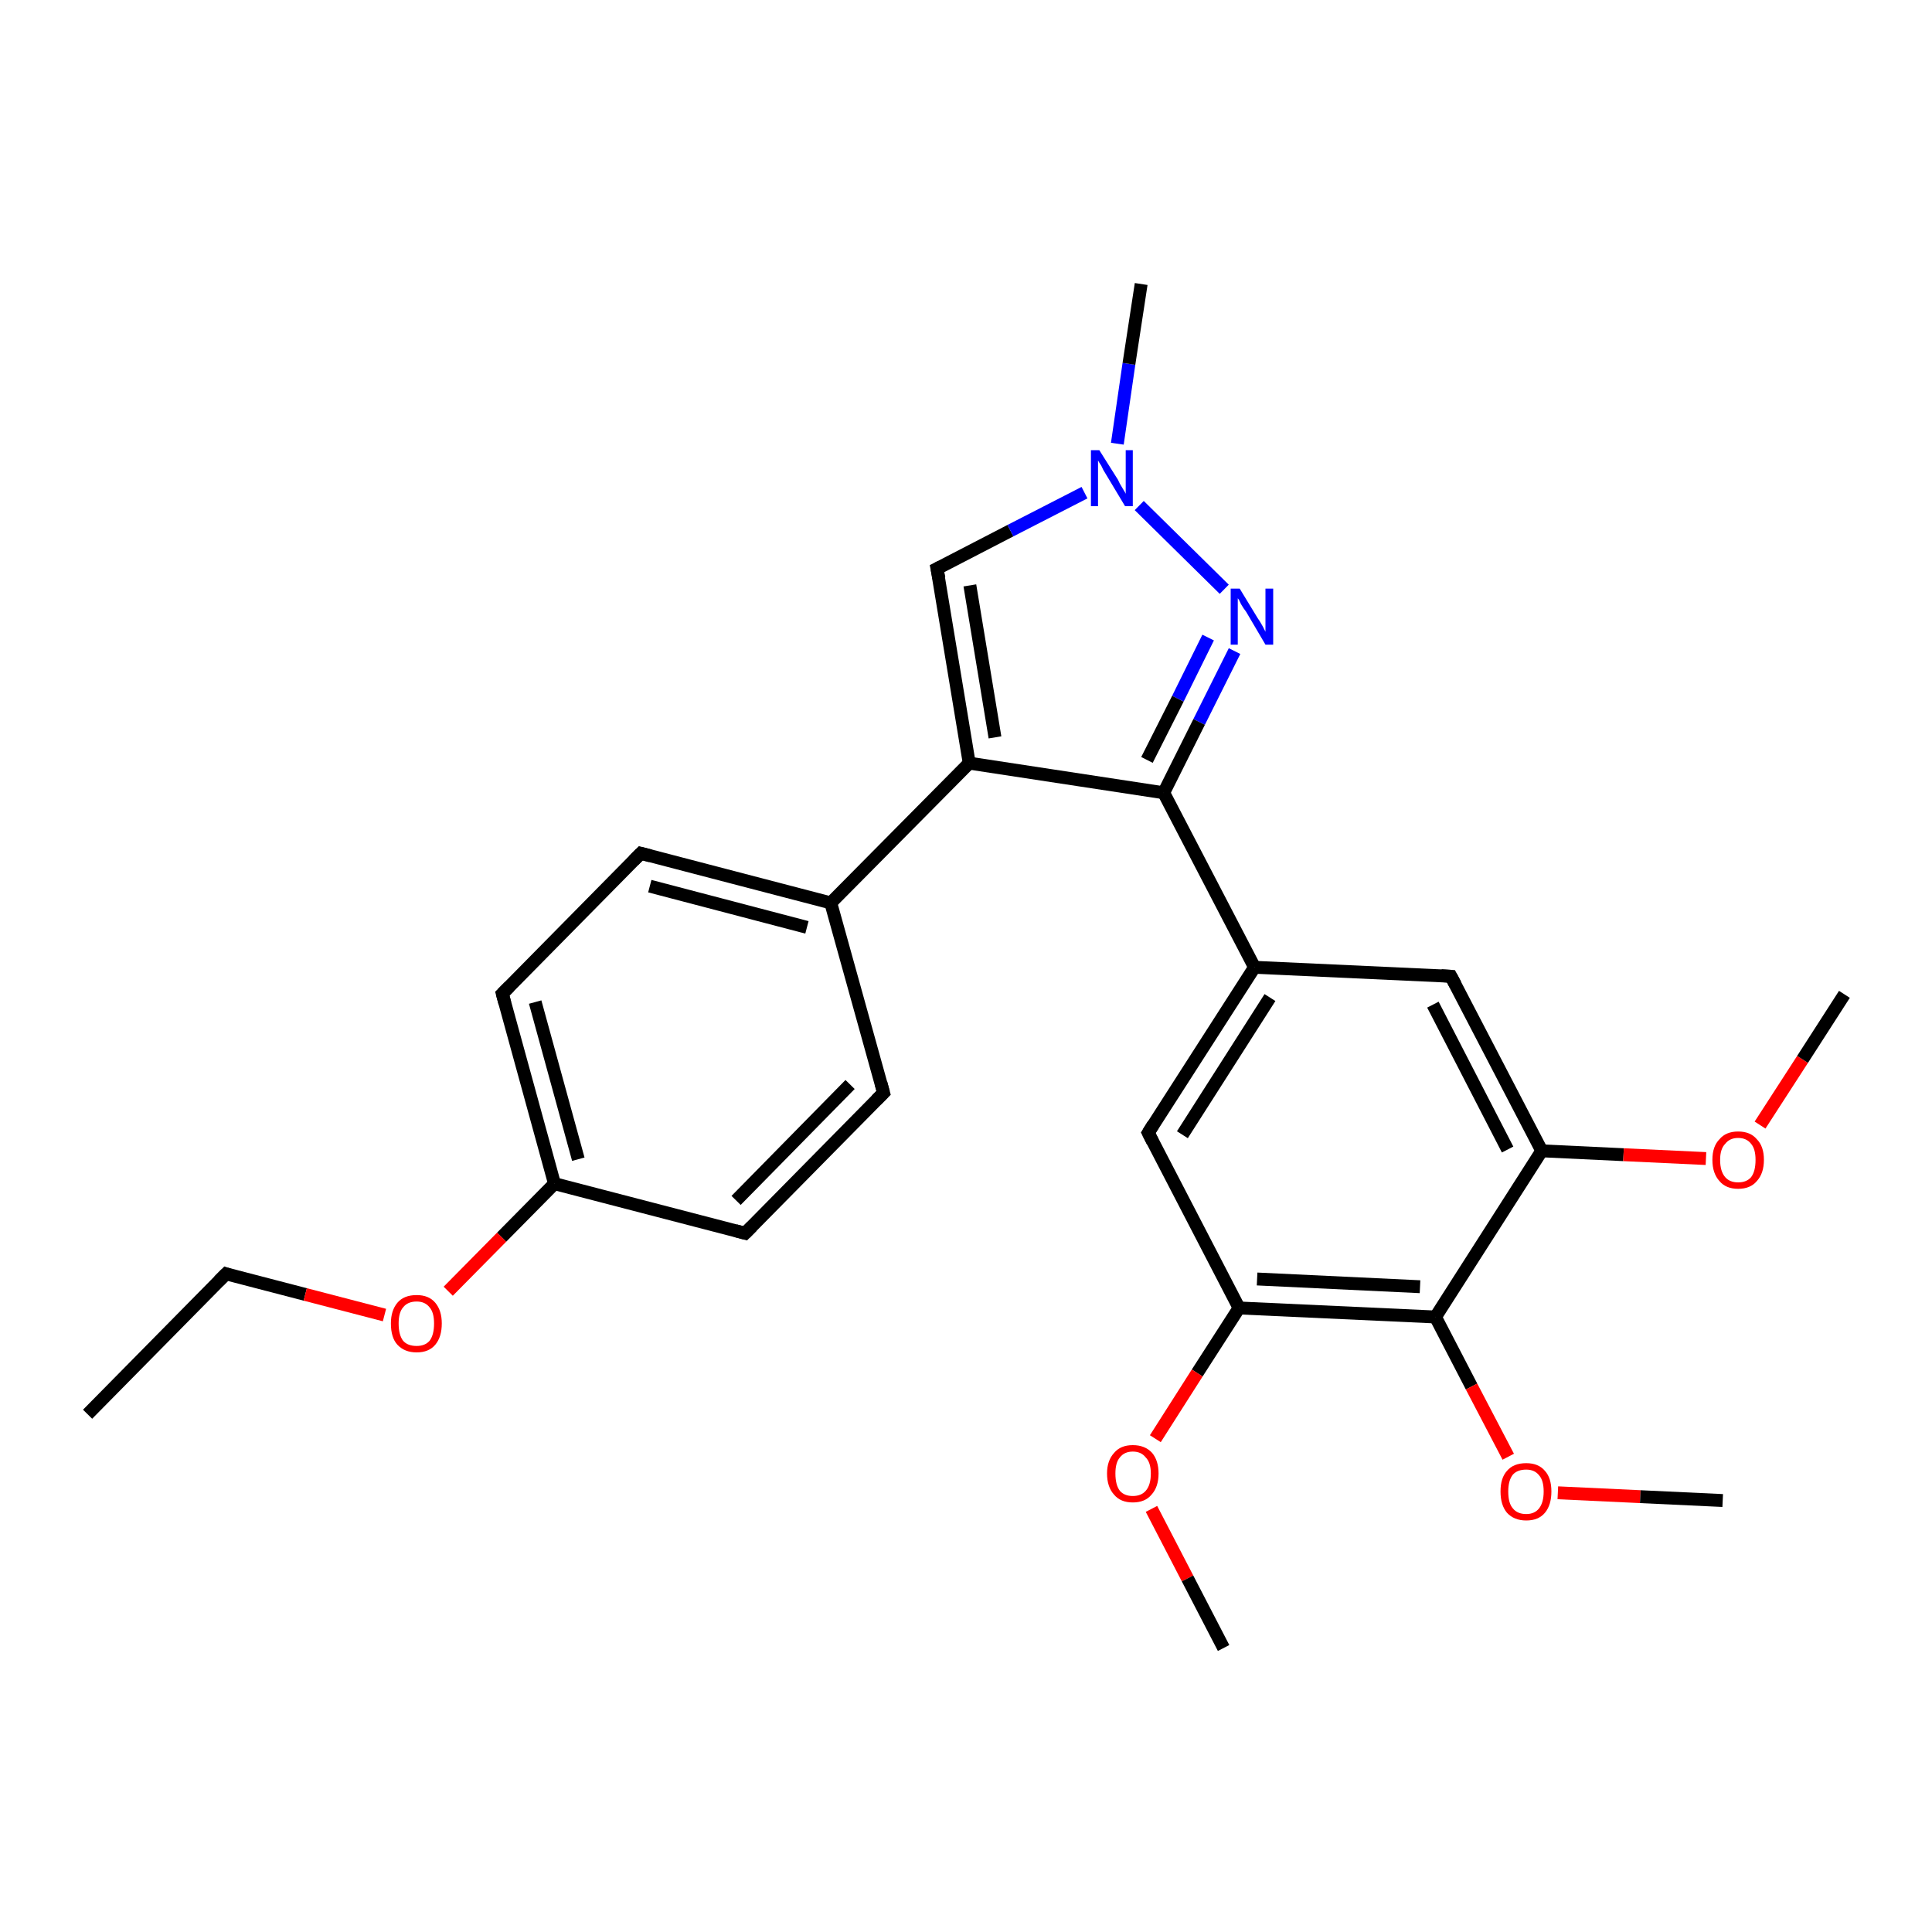 <?xml version='1.0' encoding='iso-8859-1'?>
<svg version='1.1' baseProfile='full'
              xmlns='http://www.w3.org/2000/svg'
                      xmlns:rdkit='http://www.rdkit.org/xml'
                      xmlns:xlink='http://www.w3.org/1999/xlink'
                  xml:space='preserve'
width='300px' height='300px' viewBox='0 0 300 300'>
<!-- END OF HEADER -->
<rect style='opacity:1.0;fill:#FFFFFF;stroke:none' width='300.0' height='300.0' x='0.0' y='0.0'> </rect>
<path class='bond-0 atom-0 atom-1' d='M 13.6,219.6 L 35.1,197.8' style='fill:none;fill-rule:evenodd;stroke:#000000;stroke-width:2.0px;stroke-linecap:butt;stroke-linejoin:miter;stroke-opacity:1' />
<path class='bond-1 atom-1 atom-2' d='M 35.1,197.8 L 47.4,201.0' style='fill:none;fill-rule:evenodd;stroke:#000000;stroke-width:2.0px;stroke-linecap:butt;stroke-linejoin:miter;stroke-opacity:1' />
<path class='bond-1 atom-1 atom-2' d='M 47.4,201.0 L 59.7,204.2' style='fill:none;fill-rule:evenodd;stroke:#FF0000;stroke-width:2.0px;stroke-linecap:butt;stroke-linejoin:miter;stroke-opacity:1' />
<path class='bond-2 atom-2 atom-3' d='M 69.6,200.5 L 77.9,192.1' style='fill:none;fill-rule:evenodd;stroke:#FF0000;stroke-width:2.0px;stroke-linecap:butt;stroke-linejoin:miter;stroke-opacity:1' />
<path class='bond-2 atom-2 atom-3' d='M 77.9,192.1 L 86.1,183.8' style='fill:none;fill-rule:evenodd;stroke:#000000;stroke-width:2.0px;stroke-linecap:butt;stroke-linejoin:miter;stroke-opacity:1' />
<path class='bond-3 atom-3 atom-4' d='M 86.1,183.8 L 78.0,154.3' style='fill:none;fill-rule:evenodd;stroke:#000000;stroke-width:2.0px;stroke-linecap:butt;stroke-linejoin:miter;stroke-opacity:1' />
<path class='bond-3 atom-3 atom-4' d='M 89.8,180.0 L 83.1,155.6' style='fill:none;fill-rule:evenodd;stroke:#000000;stroke-width:2.0px;stroke-linecap:butt;stroke-linejoin:miter;stroke-opacity:1' />
<path class='bond-4 atom-4 atom-5' d='M 78.0,154.3 L 99.5,132.5' style='fill:none;fill-rule:evenodd;stroke:#000000;stroke-width:2.0px;stroke-linecap:butt;stroke-linejoin:miter;stroke-opacity:1' />
<path class='bond-5 atom-5 atom-6' d='M 99.5,132.5 L 129.0,140.2' style='fill:none;fill-rule:evenodd;stroke:#000000;stroke-width:2.0px;stroke-linecap:butt;stroke-linejoin:miter;stroke-opacity:1' />
<path class='bond-5 atom-5 atom-6' d='M 100.9,137.6 L 125.3,144.0' style='fill:none;fill-rule:evenodd;stroke:#000000;stroke-width:2.0px;stroke-linecap:butt;stroke-linejoin:miter;stroke-opacity:1' />
<path class='bond-6 atom-6 atom-7' d='M 129.0,140.2 L 137.2,169.7' style='fill:none;fill-rule:evenodd;stroke:#000000;stroke-width:2.0px;stroke-linecap:butt;stroke-linejoin:miter;stroke-opacity:1' />
<path class='bond-7 atom-7 atom-8' d='M 137.2,169.7 L 115.7,191.5' style='fill:none;fill-rule:evenodd;stroke:#000000;stroke-width:2.0px;stroke-linecap:butt;stroke-linejoin:miter;stroke-opacity:1' />
<path class='bond-7 atom-7 atom-8' d='M 132.0,168.4 L 114.3,186.4' style='fill:none;fill-rule:evenodd;stroke:#000000;stroke-width:2.0px;stroke-linecap:butt;stroke-linejoin:miter;stroke-opacity:1' />
<path class='bond-8 atom-6 atom-9' d='M 129.0,140.2 L 150.5,118.5' style='fill:none;fill-rule:evenodd;stroke:#000000;stroke-width:2.0px;stroke-linecap:butt;stroke-linejoin:miter;stroke-opacity:1' />
<path class='bond-9 atom-9 atom-10' d='M 150.5,118.5 L 145.5,88.3' style='fill:none;fill-rule:evenodd;stroke:#000000;stroke-width:2.0px;stroke-linecap:butt;stroke-linejoin:miter;stroke-opacity:1' />
<path class='bond-9 atom-9 atom-10' d='M 154.5,114.5 L 150.6,90.9' style='fill:none;fill-rule:evenodd;stroke:#000000;stroke-width:2.0px;stroke-linecap:butt;stroke-linejoin:miter;stroke-opacity:1' />
<path class='bond-10 atom-10 atom-11' d='M 145.5,88.3 L 156.9,82.4' style='fill:none;fill-rule:evenodd;stroke:#000000;stroke-width:2.0px;stroke-linecap:butt;stroke-linejoin:miter;stroke-opacity:1' />
<path class='bond-10 atom-10 atom-11' d='M 156.9,82.4 L 168.4,76.5' style='fill:none;fill-rule:evenodd;stroke:#0000FF;stroke-width:2.0px;stroke-linecap:butt;stroke-linejoin:miter;stroke-opacity:1' />
<path class='bond-11 atom-11 atom-12' d='M 173.5,68.9 L 175.3,56.5' style='fill:none;fill-rule:evenodd;stroke:#0000FF;stroke-width:2.0px;stroke-linecap:butt;stroke-linejoin:miter;stroke-opacity:1' />
<path class='bond-11 atom-11 atom-12' d='M 175.3,56.5 L 177.2,44.1' style='fill:none;fill-rule:evenodd;stroke:#000000;stroke-width:2.0px;stroke-linecap:butt;stroke-linejoin:miter;stroke-opacity:1' />
<path class='bond-12 atom-11 atom-13' d='M 176.9,78.5 L 190.1,91.5' style='fill:none;fill-rule:evenodd;stroke:#0000FF;stroke-width:2.0px;stroke-linecap:butt;stroke-linejoin:miter;stroke-opacity:1' />
<path class='bond-13 atom-13 atom-14' d='M 191.7,101.1 L 186.2,112.1' style='fill:none;fill-rule:evenodd;stroke:#0000FF;stroke-width:2.0px;stroke-linecap:butt;stroke-linejoin:miter;stroke-opacity:1' />
<path class='bond-13 atom-13 atom-14' d='M 186.2,112.1 L 180.7,123.1' style='fill:none;fill-rule:evenodd;stroke:#000000;stroke-width:2.0px;stroke-linecap:butt;stroke-linejoin:miter;stroke-opacity:1' />
<path class='bond-13 atom-13 atom-14' d='M 187.6,99.0 L 182.9,108.5' style='fill:none;fill-rule:evenodd;stroke:#0000FF;stroke-width:2.0px;stroke-linecap:butt;stroke-linejoin:miter;stroke-opacity:1' />
<path class='bond-13 atom-13 atom-14' d='M 182.9,108.5 L 178.1,118.0' style='fill:none;fill-rule:evenodd;stroke:#000000;stroke-width:2.0px;stroke-linecap:butt;stroke-linejoin:miter;stroke-opacity:1' />
<path class='bond-14 atom-14 atom-15' d='M 180.7,123.1 L 194.8,150.2' style='fill:none;fill-rule:evenodd;stroke:#000000;stroke-width:2.0px;stroke-linecap:butt;stroke-linejoin:miter;stroke-opacity:1' />
<path class='bond-15 atom-15 atom-16' d='M 194.8,150.2 L 178.3,175.9' style='fill:none;fill-rule:evenodd;stroke:#000000;stroke-width:2.0px;stroke-linecap:butt;stroke-linejoin:miter;stroke-opacity:1' />
<path class='bond-15 atom-15 atom-16' d='M 197.2,154.9 L 183.6,176.2' style='fill:none;fill-rule:evenodd;stroke:#000000;stroke-width:2.0px;stroke-linecap:butt;stroke-linejoin:miter;stroke-opacity:1' />
<path class='bond-16 atom-16 atom-17' d='M 178.3,175.9 L 192.4,203.1' style='fill:none;fill-rule:evenodd;stroke:#000000;stroke-width:2.0px;stroke-linecap:butt;stroke-linejoin:miter;stroke-opacity:1' />
<path class='bond-17 atom-17 atom-18' d='M 192.4,203.1 L 222.9,204.5' style='fill:none;fill-rule:evenodd;stroke:#000000;stroke-width:2.0px;stroke-linecap:butt;stroke-linejoin:miter;stroke-opacity:1' />
<path class='bond-17 atom-17 atom-18' d='M 195.2,198.6 L 220.5,199.8' style='fill:none;fill-rule:evenodd;stroke:#000000;stroke-width:2.0px;stroke-linecap:butt;stroke-linejoin:miter;stroke-opacity:1' />
<path class='bond-18 atom-18 atom-19' d='M 222.9,204.5 L 239.4,178.7' style='fill:none;fill-rule:evenodd;stroke:#000000;stroke-width:2.0px;stroke-linecap:butt;stroke-linejoin:miter;stroke-opacity:1' />
<path class='bond-19 atom-19 atom-20' d='M 239.4,178.7 L 225.3,151.6' style='fill:none;fill-rule:evenodd;stroke:#000000;stroke-width:2.0px;stroke-linecap:butt;stroke-linejoin:miter;stroke-opacity:1' />
<path class='bond-19 atom-19 atom-20' d='M 234.1,178.5 L 222.5,156.0' style='fill:none;fill-rule:evenodd;stroke:#000000;stroke-width:2.0px;stroke-linecap:butt;stroke-linejoin:miter;stroke-opacity:1' />
<path class='bond-20 atom-19 atom-21' d='M 239.4,178.7 L 252.1,179.3' style='fill:none;fill-rule:evenodd;stroke:#000000;stroke-width:2.0px;stroke-linecap:butt;stroke-linejoin:miter;stroke-opacity:1' />
<path class='bond-20 atom-19 atom-21' d='M 252.1,179.3 L 264.9,179.9' style='fill:none;fill-rule:evenodd;stroke:#FF0000;stroke-width:2.0px;stroke-linecap:butt;stroke-linejoin:miter;stroke-opacity:1' />
<path class='bond-21 atom-21 atom-22' d='M 273.3,174.7 L 279.9,164.5' style='fill:none;fill-rule:evenodd;stroke:#FF0000;stroke-width:2.0px;stroke-linecap:butt;stroke-linejoin:miter;stroke-opacity:1' />
<path class='bond-21 atom-21 atom-22' d='M 279.9,164.5 L 286.4,154.4' style='fill:none;fill-rule:evenodd;stroke:#000000;stroke-width:2.0px;stroke-linecap:butt;stroke-linejoin:miter;stroke-opacity:1' />
<path class='bond-22 atom-18 atom-23' d='M 222.9,204.5 L 228.5,215.3' style='fill:none;fill-rule:evenodd;stroke:#000000;stroke-width:2.0px;stroke-linecap:butt;stroke-linejoin:miter;stroke-opacity:1' />
<path class='bond-22 atom-18 atom-23' d='M 228.5,215.3 L 234.2,226.2' style='fill:none;fill-rule:evenodd;stroke:#FF0000;stroke-width:2.0px;stroke-linecap:butt;stroke-linejoin:miter;stroke-opacity:1' />
<path class='bond-23 atom-23 atom-24' d='M 241.9,231.8 L 254.7,232.4' style='fill:none;fill-rule:evenodd;stroke:#FF0000;stroke-width:2.0px;stroke-linecap:butt;stroke-linejoin:miter;stroke-opacity:1' />
<path class='bond-23 atom-23 atom-24' d='M 254.7,232.4 L 267.5,233.0' style='fill:none;fill-rule:evenodd;stroke:#000000;stroke-width:2.0px;stroke-linecap:butt;stroke-linejoin:miter;stroke-opacity:1' />
<path class='bond-24 atom-17 atom-25' d='M 192.4,203.1 L 185.9,213.2' style='fill:none;fill-rule:evenodd;stroke:#000000;stroke-width:2.0px;stroke-linecap:butt;stroke-linejoin:miter;stroke-opacity:1' />
<path class='bond-24 atom-17 atom-25' d='M 185.9,213.2 L 179.4,223.4' style='fill:none;fill-rule:evenodd;stroke:#FF0000;stroke-width:2.0px;stroke-linecap:butt;stroke-linejoin:miter;stroke-opacity:1' />
<path class='bond-25 atom-25 atom-26' d='M 178.8,234.3 L 184.4,245.1' style='fill:none;fill-rule:evenodd;stroke:#FF0000;stroke-width:2.0px;stroke-linecap:butt;stroke-linejoin:miter;stroke-opacity:1' />
<path class='bond-25 atom-25 atom-26' d='M 184.4,245.1 L 190.0,255.9' style='fill:none;fill-rule:evenodd;stroke:#000000;stroke-width:2.0px;stroke-linecap:butt;stroke-linejoin:miter;stroke-opacity:1' />
<path class='bond-26 atom-8 atom-3' d='M 115.7,191.5 L 86.1,183.8' style='fill:none;fill-rule:evenodd;stroke:#000000;stroke-width:2.0px;stroke-linecap:butt;stroke-linejoin:miter;stroke-opacity:1' />
<path class='bond-27 atom-14 atom-9' d='M 180.7,123.1 L 150.5,118.5' style='fill:none;fill-rule:evenodd;stroke:#000000;stroke-width:2.0px;stroke-linecap:butt;stroke-linejoin:miter;stroke-opacity:1' />
<path class='bond-28 atom-20 atom-15' d='M 225.3,151.6 L 194.8,150.2' style='fill:none;fill-rule:evenodd;stroke:#000000;stroke-width:2.0px;stroke-linecap:butt;stroke-linejoin:miter;stroke-opacity:1' />
<path d='M 34.0,198.9 L 35.1,197.8 L 35.7,198.0' style='fill:none;stroke:#000000;stroke-width:2.0px;stroke-linecap:butt;stroke-linejoin:miter;stroke-opacity:1;' />
<path d='M 78.4,155.8 L 78.0,154.3 L 79.1,153.2' style='fill:none;stroke:#000000;stroke-width:2.0px;stroke-linecap:butt;stroke-linejoin:miter;stroke-opacity:1;' />
<path d='M 98.4,133.6 L 99.5,132.5 L 101.0,132.9' style='fill:none;stroke:#000000;stroke-width:2.0px;stroke-linecap:butt;stroke-linejoin:miter;stroke-opacity:1;' />
<path d='M 136.8,168.2 L 137.2,169.7 L 136.1,170.8' style='fill:none;stroke:#000000;stroke-width:2.0px;stroke-linecap:butt;stroke-linejoin:miter;stroke-opacity:1;' />
<path d='M 116.8,190.4 L 115.7,191.5 L 114.2,191.1' style='fill:none;stroke:#000000;stroke-width:2.0px;stroke-linecap:butt;stroke-linejoin:miter;stroke-opacity:1;' />
<path d='M 145.8,89.8 L 145.5,88.3 L 146.1,88.0' style='fill:none;stroke:#000000;stroke-width:2.0px;stroke-linecap:butt;stroke-linejoin:miter;stroke-opacity:1;' />
<path d='M 179.1,174.6 L 178.3,175.9 L 179.0,177.3' style='fill:none;stroke:#000000;stroke-width:2.0px;stroke-linecap:butt;stroke-linejoin:miter;stroke-opacity:1;' />
<path d='M 226.0,152.9 L 225.3,151.6 L 223.8,151.5' style='fill:none;stroke:#000000;stroke-width:2.0px;stroke-linecap:butt;stroke-linejoin:miter;stroke-opacity:1;' />
<path class='atom-2' d='M 60.7 205.5
Q 60.7 203.5, 61.7 202.3
Q 62.7 201.1, 64.7 201.1
Q 66.6 201.1, 67.6 202.3
Q 68.6 203.5, 68.6 205.5
Q 68.6 207.6, 67.6 208.8
Q 66.6 210.0, 64.7 210.0
Q 62.8 210.0, 61.7 208.8
Q 60.7 207.7, 60.7 205.5
M 64.7 209.0
Q 66.0 209.0, 66.7 208.2
Q 67.4 207.3, 67.4 205.5
Q 67.4 203.8, 66.7 203.0
Q 66.0 202.1, 64.7 202.1
Q 63.3 202.1, 62.6 203.0
Q 61.9 203.8, 61.9 205.5
Q 61.9 207.3, 62.6 208.2
Q 63.3 209.0, 64.7 209.0
' fill='#FF0000'/>
<path class='atom-11' d='M 170.7 69.9
L 173.6 74.5
Q 173.8 75.0, 174.3 75.8
Q 174.8 76.6, 174.8 76.7
L 174.8 69.9
L 175.9 69.9
L 175.9 78.6
L 174.7 78.6
L 171.7 73.6
Q 171.3 73.0, 171.0 72.3
Q 170.6 71.7, 170.5 71.5
L 170.5 78.6
L 169.4 78.6
L 169.4 69.9
L 170.7 69.9
' fill='#0000FF'/>
<path class='atom-13' d='M 192.5 91.4
L 195.3 96.0
Q 195.6 96.4, 196.1 97.3
Q 196.5 98.1, 196.5 98.1
L 196.5 91.4
L 197.7 91.4
L 197.7 100.1
L 196.5 100.1
L 193.5 95.0
Q 193.1 94.5, 192.7 93.8
Q 192.4 93.1, 192.2 92.9
L 192.2 100.1
L 191.1 100.1
L 191.1 91.4
L 192.5 91.4
' fill='#0000FF'/>
<path class='atom-21' d='M 265.9 180.1
Q 265.9 178.0, 267.0 176.9
Q 268.0 175.7, 269.9 175.7
Q 271.8 175.7, 272.8 176.9
Q 273.9 178.0, 273.9 180.1
Q 273.9 182.2, 272.8 183.4
Q 271.8 184.6, 269.9 184.6
Q 268.0 184.6, 267.0 183.4
Q 265.9 182.2, 265.9 180.1
M 269.9 183.6
Q 271.2 183.6, 271.9 182.8
Q 272.6 181.9, 272.6 180.1
Q 272.6 178.4, 271.9 177.6
Q 271.2 176.7, 269.9 176.7
Q 268.6 176.7, 267.9 177.6
Q 267.1 178.4, 267.1 180.1
Q 267.1 181.9, 267.9 182.8
Q 268.6 183.6, 269.9 183.6
' fill='#FF0000'/>
<path class='atom-23' d='M 233.0 231.6
Q 233.0 229.5, 234.0 228.4
Q 235.0 227.2, 237.0 227.2
Q 238.9 227.2, 239.9 228.4
Q 240.9 229.5, 240.9 231.6
Q 240.9 233.7, 239.9 234.9
Q 238.9 236.1, 237.0 236.1
Q 235.1 236.1, 234.0 234.9
Q 233.0 233.7, 233.0 231.6
M 237.0 235.1
Q 238.3 235.1, 239.0 234.2
Q 239.7 233.3, 239.7 231.6
Q 239.7 229.9, 239.0 229.1
Q 238.3 228.2, 237.0 228.2
Q 235.6 228.2, 234.9 229.0
Q 234.2 229.9, 234.2 231.6
Q 234.2 233.4, 234.9 234.2
Q 235.6 235.1, 237.0 235.1
' fill='#FF0000'/>
<path class='atom-25' d='M 171.9 228.8
Q 171.9 226.8, 173.0 225.6
Q 174.0 224.4, 175.9 224.4
Q 177.8 224.4, 178.9 225.6
Q 179.9 226.8, 179.9 228.8
Q 179.9 230.9, 178.8 232.1
Q 177.8 233.3, 175.9 233.3
Q 174.0 233.3, 173.0 232.1
Q 171.9 230.9, 171.9 228.8
M 175.9 232.3
Q 177.2 232.3, 177.9 231.5
Q 178.7 230.6, 178.7 228.8
Q 178.7 227.1, 177.9 226.3
Q 177.2 225.4, 175.9 225.4
Q 174.6 225.4, 173.9 226.3
Q 173.2 227.1, 173.2 228.8
Q 173.2 230.6, 173.9 231.5
Q 174.6 232.3, 175.9 232.3
' fill='#FF0000'/>
</svg>
